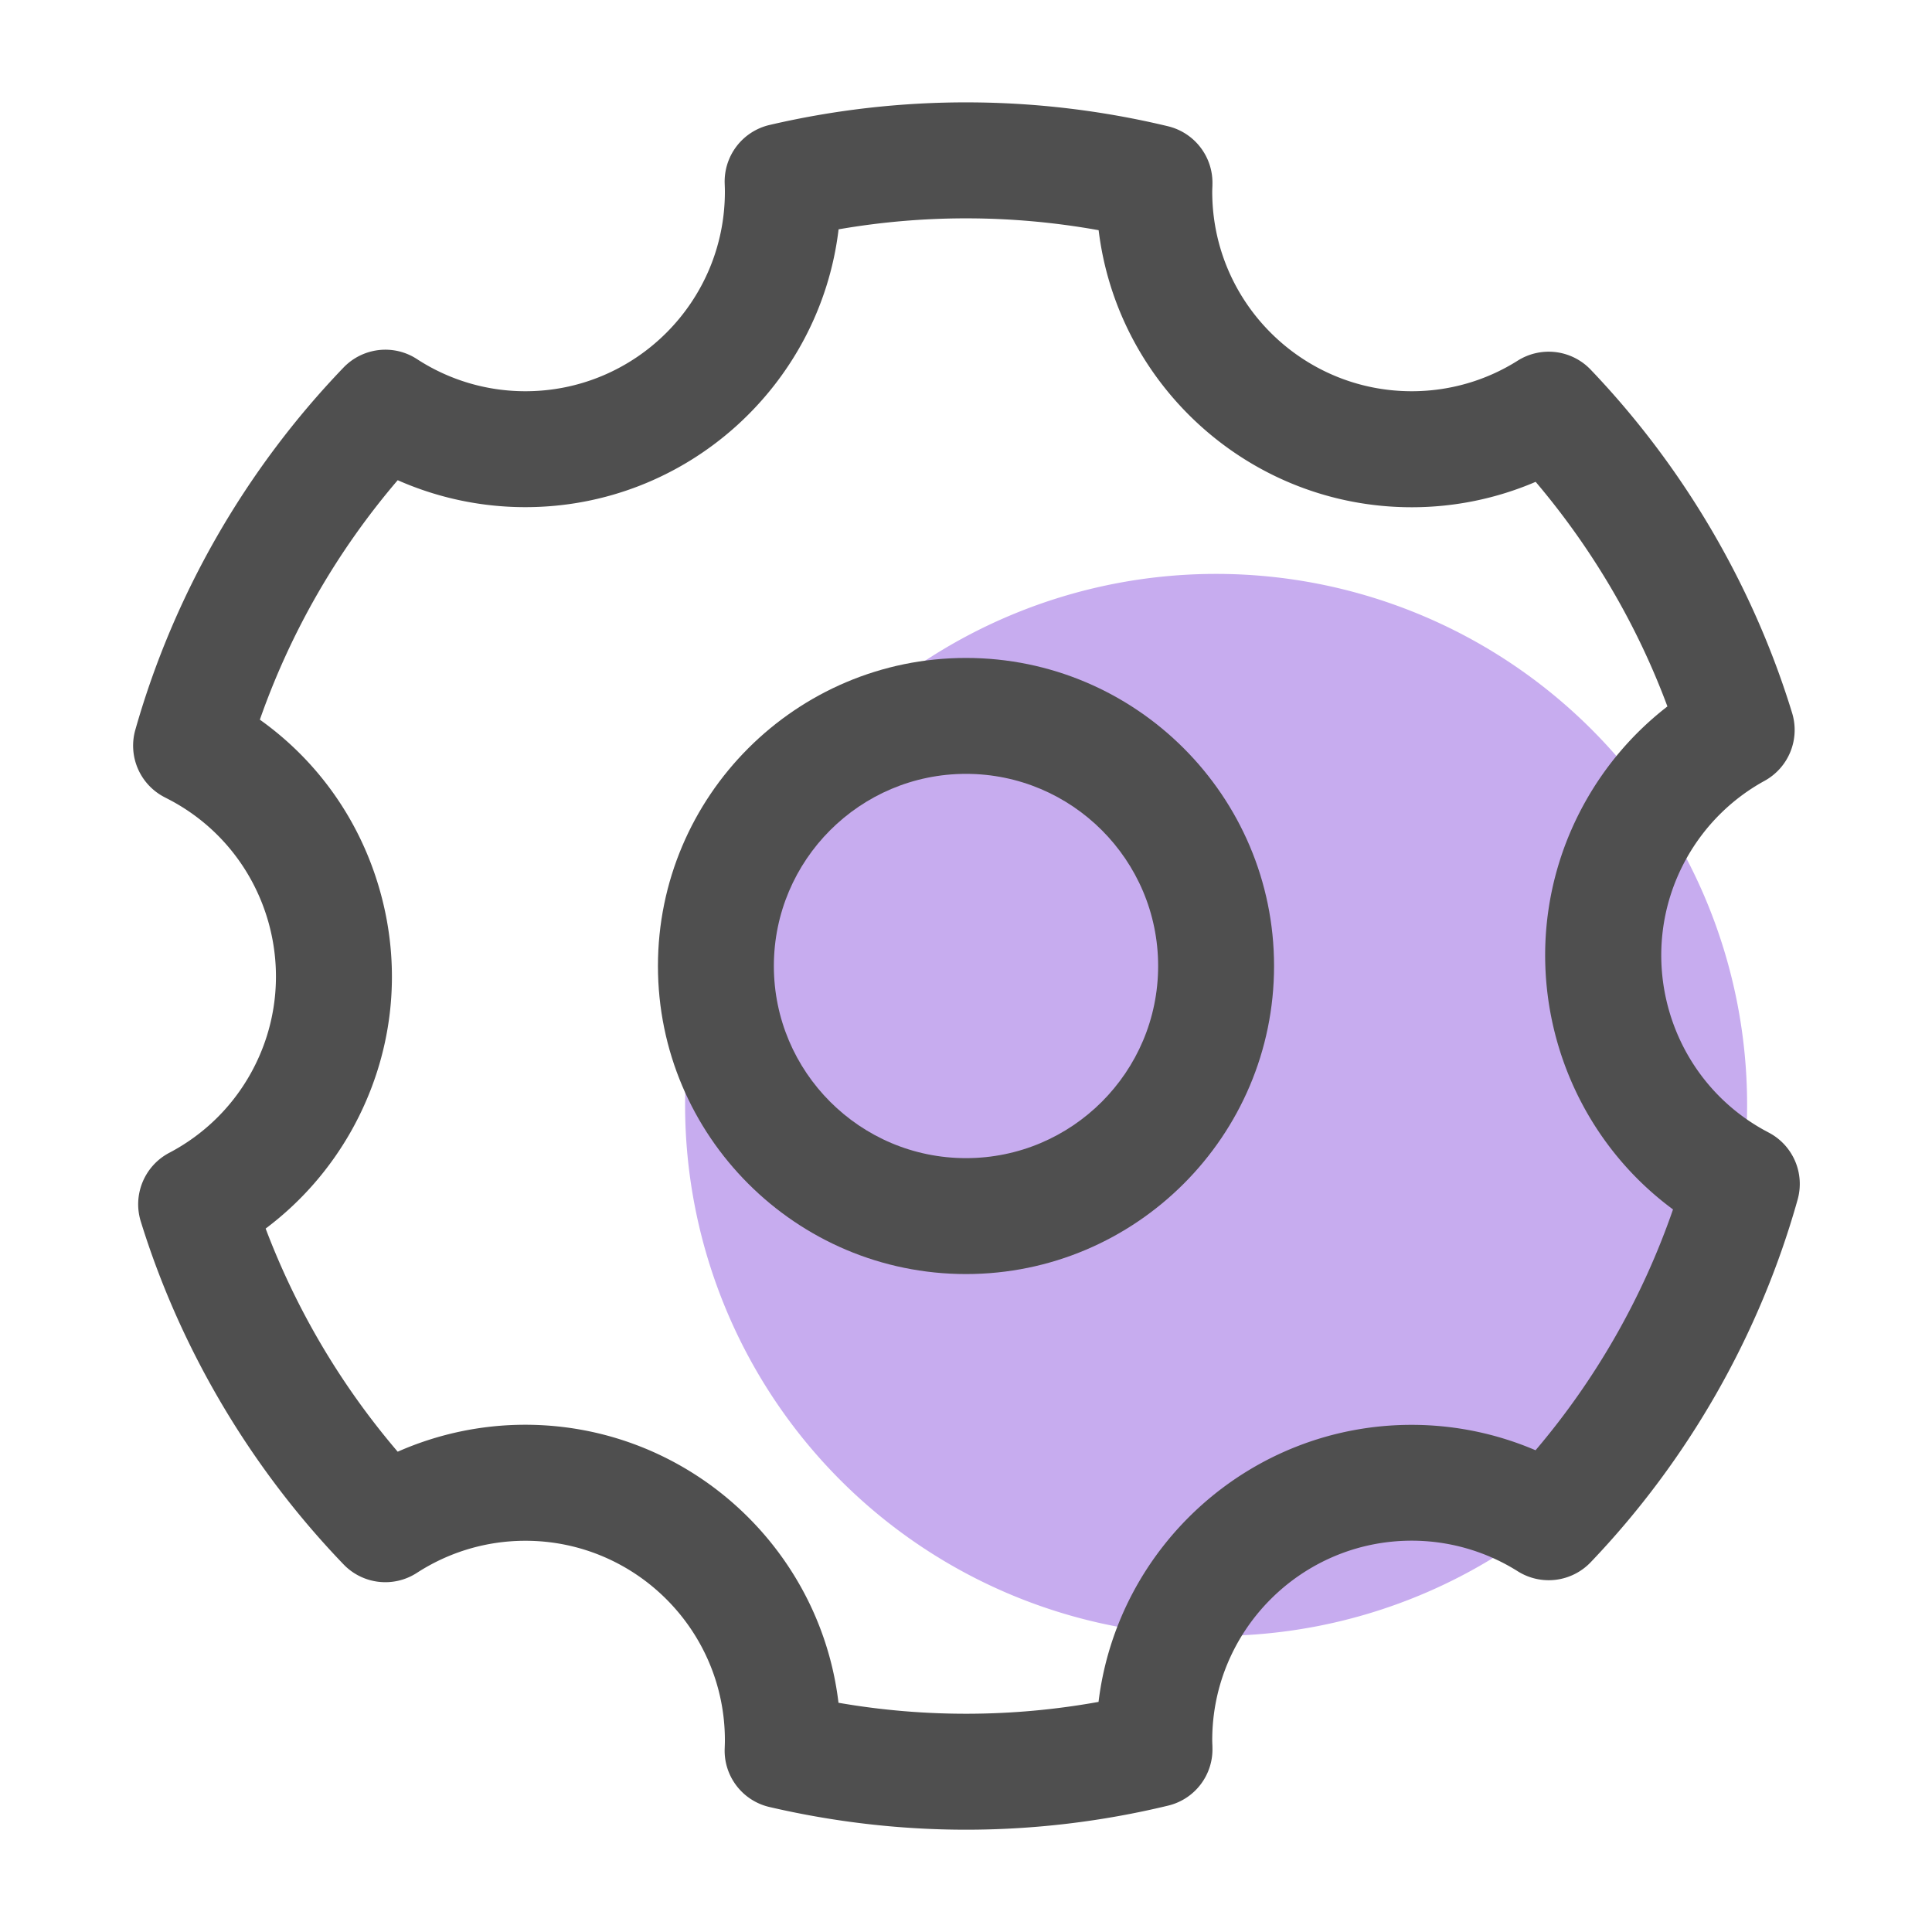 <?xml version="1.0" standalone="no"?><!DOCTYPE svg PUBLIC "-//W3C//DTD SVG 1.1//EN" "http://www.w3.org/Graphics/SVG/1.1/DTD/svg11.dtd"><svg class="icon" width="64px" height="64.00px" viewBox="0 0 1024 1024" version="1.1" xmlns="http://www.w3.org/2000/svg"><path d="M644.557 585.626m-281.446 0a281.446 281.446 0 1 0 562.893 0 281.446 281.446 0 1 0-562.893 0Z" fill="#C7ACEF" /><path d="M512 675.277c-90.061 0-163.277-73.267-163.277-163.277S421.939 348.723 512 348.723s163.277 73.267 163.277 163.277-73.216 163.277-163.277 163.277z m0-265.114c-56.166 0-101.837 45.67-101.837 101.837s45.67 101.837 101.837 101.837 101.837-45.67 101.837-101.837-45.67-101.837-101.837-101.837z" fill="#4F4F4F" /><path d="M512 969.779c-34.816 0-69.888-4.045-104.192-12.032-14.336-3.328-24.32-16.384-23.706-31.13 0.051-1.434 0.102-2.816 0.102-4.25 0-58.317-47.411-105.728-105.728-105.728-20.48 0-40.346 5.888-57.498 16.998a30.705 30.705 0 0 1-38.861-4.454c-49.459-51.405-86.63-114.33-107.52-181.862-4.352-14.131 1.997-29.389 15.104-36.301 18.227-9.574 33.178-24.115 43.213-42.138 28.365-50.944 10.035-115.456-40.909-143.821-1.485-0.819-2.97-1.587-4.454-2.355a30.72 30.72 0 0 1-15.821-35.891c20.326-71.68 58.522-138.086 110.387-192.051 10.24-10.598 26.522-12.493 38.861-4.454a105.114 105.114 0 0 0 57.498 17.05c58.317 0 105.728-47.411 105.728-105.728 0-1.434-0.051-2.816-0.102-4.25a30.787 30.787 0 0 1 23.706-31.13 458.711 458.711 0 0 1 211.251 0.666c14.182 3.43 24.013 16.333 23.552 30.925v0.666c-0.051 1.024-0.102 2.099-0.102 3.123 0 58.317 47.411 105.728 105.728 105.728 19.917 0 39.373-5.581 56.218-16.23a30.771 30.771 0 0 1 38.605 4.762c49.203 51.507 86.118 114.483 106.803 182.016a30.771 30.771 0 0 1-14.592 35.942c-17.408 9.523-31.744 23.808-41.421 41.165-28.365 50.944-10.035 115.456 40.909 143.821 0.461 0.256 0.973 0.512 1.434 0.768l1.229 0.666a30.725 30.725 0 0 1 15.36 35.533c-20.122 71.68-58.01 138.138-109.722 192.256a30.766 30.766 0 0 1-38.605 4.762 105.498 105.498 0 0 0-56.218-16.23c-58.317 0-105.728 47.411-105.728 105.728 0 1.024 0.051 2.099 0.102 3.123v0.666c0.512 14.592-9.318 27.546-23.552 30.925a456.791 456.791 0 0 1-107.059 12.749z m-67.584-67.277a395.643 395.643 0 0 0 137.83-0.461c10.035-82.637 80.64-146.842 165.939-146.842 22.733 0 45.005 4.608 65.69 13.466a397.645 397.645 0 0 0 72.858-127.642c-66.611-49.152-88.013-141.619-46.643-215.808 11.059-19.814 25.907-37.069 43.674-50.79-16.026-43.162-39.834-83.661-69.837-119.04a166.62 166.62 0 0 1-65.69 13.466c-85.299 0-155.904-64.205-165.939-146.842-45.568-8.192-92.058-8.397-137.83-0.461C434.586 204.339 363.878 268.8 278.426 268.8c-23.45 0-46.438-4.915-67.635-14.285A397.732 397.732 0 0 0 137.728 381.44c30.771 21.914 53.043 53.402 63.539 90.266 12.237 42.957 6.963 88.064-14.746 127.078-11.52 20.634-27.085 38.4-45.722 52.378a399.913 399.913 0 0 0 69.99 118.272c21.197-9.37 44.186-14.285 67.635-14.285 85.453 0.051 156.16 64.512 165.99 147.354z" fill="#4F4F4F" /></svg>